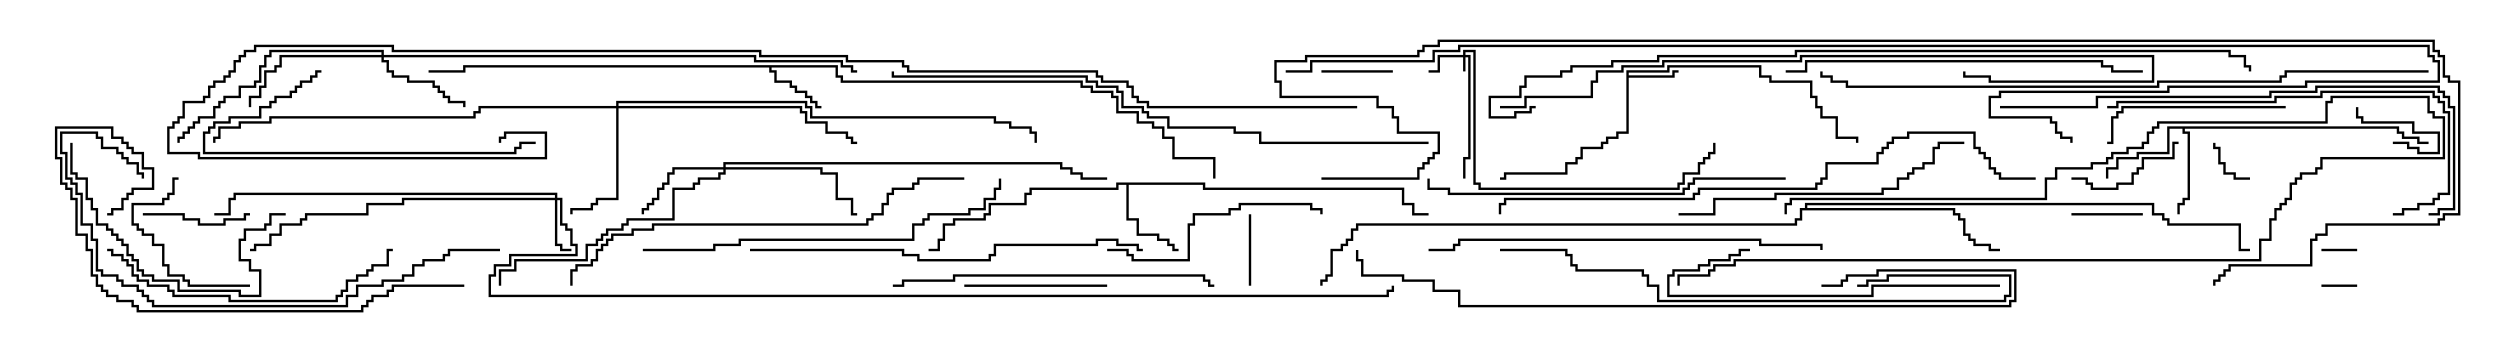 <svg version="1.1" width="105" height="15" xmlns="http://www.w3.org/2000/svg"><path d="M68.307,2.95L70.021,2.95L70.021,2.736L73.979,2.736L73.979,3.164L74.407,3.164L74.407,3.379L76.121,3.379L76.121,4.021L76.336,4.021L76.336,4.45L76.55,4.45L76.55,4.879L77.193,4.879L77.193,5.736L78.05,5.736L78.05,6L77.95,6L77.95,5.836L77.093,5.836L77.093,4.979L76.45,4.979L76.45,4.55L76.236,4.55L76.236,4.121L76.021,4.121L76.021,3.479L74.307,3.479L74.307,3.264L73.879,3.264L73.879,2.836L70.121,2.836L70.121,3.05L68.407,3.05L68.407,3.164L70.236,3.164L70.236,2.95L70.5,2.95L70.5,3.05L70.336,3.05L70.336,3.264L68.407,3.264L68.407,5.621L67.979,5.621L67.979,5.836L67.55,5.836L67.55,6.05L67.336,6.05L67.336,6.264L66.479,6.264L66.479,6.693L66.264,6.693L66.264,6.907L65.836,6.907L65.836,7.336L63.264,7.336L63.264,7.55L63,7.55L63,7.45L63.164,7.45L63.164,7.236L65.736,7.236L65.736,6.807L66.164,6.807L66.164,6.593L66.379,6.593L66.379,6.164L67.236,6.164L67.236,5.95L67.45,5.95L67.45,5.736L67.879,5.736L67.879,5.521L68.307,5.521z" stroke="none"/><path d="M35.193,2.736L35.193,3.164L35.407,3.164L35.407,3.379L45.479,3.379L45.479,3.593L45.907,3.593L45.907,3.807L46.764,3.807L46.764,4.021L46.979,4.021L46.979,4.664L47.836,4.664L47.836,5.093L48.479,5.093L48.479,5.307L48.907,5.307L48.907,5.736L49.336,5.736L49.336,6.593L51.05,6.593L51.05,7.5L50.95,7.5L50.95,6.693L49.236,6.693L49.236,5.836L48.807,5.836L48.807,5.407L48.379,5.407L48.379,5.193L47.736,5.193L47.736,4.764L46.879,4.764L46.879,4.121L46.664,4.121L46.664,3.907L45.807,3.907L45.807,3.693L45.379,3.693L45.379,3.479L35.307,3.479L35.307,3.264L35.093,3.264L35.093,2.836L32.407,2.836L32.407,2.95L32.621,2.95L32.621,3.379L33.264,3.379L33.264,3.593L33.479,3.593L33.479,3.807L33.907,3.807L33.907,4.021L34.121,4.021L34.121,4.236L34.336,4.236L34.336,4.45L34.5,4.45L34.5,4.55L34.236,4.55L34.236,4.336L34.021,4.336L34.021,4.121L33.807,4.121L33.807,3.907L33.379,3.907L33.379,3.693L33.164,3.693L33.164,3.479L32.521,3.479L32.521,3.05L32.307,3.05L32.307,2.836L19.55,2.836L19.55,3.05L18,3.05L18,2.95L19.45,2.95L19.45,2.736z" stroke="none"/><path d="M50.621,7.664L50.621,7.879L58.979,7.879L58.979,8.521L59.407,8.521L59.407,8.95L60,8.95L60,9.05L59.307,9.05L59.307,8.621L58.879,8.621L58.879,7.979L50.521,7.979L50.521,7.764L47.407,7.764L47.407,9.164L47.836,9.164L47.836,9.807L48.693,9.807L48.693,10.021L49.121,10.021L49.121,10.236L49.336,10.236L49.336,10.45L49.5,10.45L49.5,10.55L49.236,10.55L49.236,10.336L49.021,10.336L49.021,10.121L48.593,10.121L48.593,9.907L47.736,9.907L47.736,9.264L47.307,9.264L47.307,7.764L46.979,7.764L46.979,7.979L43.336,7.979L43.336,8.193L43.121,8.193L43.121,8.621L41.621,8.621L41.621,9.05L41.407,9.05L41.407,9.264L40.121,9.264L40.121,9.479L39.693,9.479L39.693,10.121L39.479,10.121L39.479,10.55L39,10.55L39,10.45L39.379,10.45L39.379,10.021L39.593,10.021L39.593,9.379L40.021,9.379L40.021,9.164L41.307,9.164L41.307,8.95L41.521,8.95L41.521,8.521L43.021,8.521L43.021,8.093L43.236,8.093L43.236,7.879L46.879,7.879L46.879,7.664z" stroke="none"/><path d="M100.764,5.307L100.764,5.521L100.979,5.521L100.979,5.736L101.621,5.736L101.621,5.95L102,5.95L102,6.05L101.521,6.05L101.521,5.836L100.879,5.836L100.879,5.621L100.664,5.621L100.664,5.407L91.764,5.407L91.764,5.521L91.979,5.521L91.979,8.407L91.764,8.407L91.764,8.621L91.55,8.621L91.55,9L91.45,9L91.45,8.521L91.664,8.521L91.664,8.307L91.879,8.307L91.879,5.621L91.664,5.621L91.664,5.407L91.121,5.407L91.121,6.479L89.836,6.479L89.836,6.693L88.979,6.693L88.979,7.121L88.55,7.121L88.55,7.5L88.45,7.5L88.45,7.021L88.879,7.021L88.879,6.593L89.736,6.593L89.736,6.379L91.021,6.379L91.021,5.307z" stroke="none"/><path d="M75.807,8.736L75.807,8.521L90.479,8.521L90.479,8.95L90.907,8.95L90.907,9.164L91.121,9.164L91.121,9.379L94.121,9.379L94.121,10.45L94.5,10.45L94.5,10.55L94.021,10.55L94.021,9.479L91.021,9.479L91.021,9.264L90.807,9.264L90.807,9.05L90.379,9.05L90.379,8.621L75.907,8.621L75.907,8.736L82.121,8.736L82.121,8.95L82.336,8.95L82.336,9.164L82.55,9.164L82.55,9.807L82.764,9.807L82.764,10.021L82.979,10.021L82.979,10.236L83.621,10.236L83.621,10.45L84,10.45L84,10.55L83.521,10.55L83.521,10.336L82.879,10.336L82.879,10.121L82.664,10.121L82.664,9.907L82.45,9.907L82.45,9.264L82.236,9.264L82.236,9.05L82.021,9.05L82.021,8.836L75.693,8.836L75.693,9.264L75.479,9.264L75.479,9.479L57.05,9.479L57.05,9.693L56.836,9.693L56.836,10.121L56.621,10.121L56.621,10.336L56.407,10.336L56.407,10.55L55.979,10.55L55.979,11.621L55.764,11.621L55.764,11.836L55.55,11.836L55.55,12L55.45,12L55.45,11.736L55.664,11.736L55.664,11.521L55.879,11.521L55.879,10.45L56.307,10.45L56.307,10.236L56.521,10.236L56.521,10.021L56.736,10.021L56.736,9.593L56.95,9.593L56.95,9.379L75.379,9.379L75.379,9.164L75.593,9.164L75.593,8.736z" stroke="none"/><path d="M61.45,2.307L61.45,2.093L61.979,2.093L61.979,7.664L62.193,7.664L62.193,7.879L70.45,7.879L70.45,7.664L70.664,7.664L70.664,7.236L71.307,7.236L71.307,6.807L71.521,6.807L71.521,6.593L71.736,6.593L71.736,6.379L71.95,6.379L71.95,6L72.05,6L72.05,6.479L71.836,6.479L71.836,6.693L71.621,6.693L71.621,6.907L71.407,6.907L71.407,7.336L70.764,7.336L70.764,7.764L70.55,7.764L70.55,7.979L62.093,7.979L62.093,7.764L61.879,7.764L61.879,2.193L61.55,2.193L61.55,2.307L61.764,2.307L61.764,6.693L61.55,6.693L61.55,7.5L61.45,7.5L61.45,6.593L61.664,6.593L61.664,2.407L61.55,2.407L61.55,3L61.45,3L61.45,2.407L60.479,2.407L60.479,3.05L60,3.05L60,2.95L60.379,2.95L60.379,2.307z" stroke="none"/><path d="M23.307,8.307L23.307,8.193L9.907,8.193L9.907,8.407L9.693,8.407L9.693,9.05L9,9.05L9,8.95L9.593,8.95L9.593,8.307L9.807,8.307L9.807,8.093L23.407,8.093L23.407,8.307L23.621,8.307L23.621,9.379L23.836,9.379L23.836,9.593L24.05,9.593L24.05,10.236L24.264,10.236L24.264,10.764L21.479,10.764L21.479,11.193L20.836,11.193L20.836,11.621L20.621,11.621L20.621,12.379L58.236,12.379L58.236,12.164L58.45,12.164L58.45,12L58.55,12L58.55,12.264L58.336,12.264L58.336,12.479L20.521,12.479L20.521,11.521L20.736,11.521L20.736,11.093L21.379,11.093L21.379,10.664L24.164,10.664L24.164,10.336L23.95,10.336L23.95,9.693L23.736,9.693L23.736,9.479L23.521,9.479L23.521,8.407L23.407,8.407L23.407,10.236L23.621,10.236L23.621,10.45L24,10.45L24,10.55L23.521,10.55L23.521,10.336L23.307,10.336L23.307,8.407L16.979,8.407L16.979,8.621L15.479,8.621L15.479,9.05L12.907,9.05L12.907,9.264L12.693,9.264L12.693,9.479L11.836,9.479L11.836,9.907L11.407,9.907L11.407,10.336L10.764,10.336L10.764,10.55L10.5,10.55L10.5,10.45L10.664,10.45L10.664,10.236L11.307,10.236L11.307,9.807L11.736,9.807L11.736,9.379L12.593,9.379L12.593,9.164L12.807,9.164L12.807,8.95L15.379,8.95L15.379,8.521L16.879,8.521L16.879,8.307z" stroke="none"/><path d="M30.379,7.021L30.379,6.807L44.621,6.807L44.621,7.021L45.05,7.021L45.05,7.236L45.479,7.236L45.479,7.45L46.5,7.45L46.5,7.55L45.379,7.55L45.379,7.336L44.95,7.336L44.95,7.121L44.521,7.121L44.521,6.907L30.479,6.907L30.479,7.021L34.55,7.021L34.55,7.236L35.193,7.236L35.193,8.307L35.836,8.307L35.836,8.95L36,8.95L36,9.05L35.736,9.05L35.736,8.407L35.093,8.407L35.093,7.336L34.45,7.336L34.45,7.121L30.479,7.121L30.479,7.336L30.264,7.336L30.264,7.55L29.407,7.55L29.407,7.764L29.193,7.764L29.193,7.979L28.336,7.979L28.336,9.264L26.407,9.264L26.407,9.479L26.193,9.479L26.193,9.693L25.55,9.693L25.55,9.907L25.336,9.907L25.336,10.121L25.121,10.121L25.121,10.336L24.693,10.336L24.693,10.979L21.693,10.979L21.693,11.407L21.05,11.407L21.05,12L20.95,12L20.95,11.307L21.593,11.307L21.593,10.879L24.593,10.879L24.593,10.236L25.021,10.236L25.021,10.021L25.236,10.021L25.236,9.807L25.45,9.807L25.45,9.593L26.093,9.593L26.093,9.379L26.307,9.379L26.307,9.164L28.236,9.164L28.236,7.879L29.093,7.879L29.093,7.664L29.307,7.664L29.307,7.45L30.164,7.45L30.164,7.236L30.379,7.236L30.379,7.121L28.336,7.121L28.336,7.336L28.121,7.336L28.121,7.764L27.907,7.764L27.907,7.979L27.693,7.979L27.693,8.407L27.479,8.407L27.479,8.621L27.264,8.621L27.264,8.836L27.05,8.836L27.05,9L26.95,9L26.95,8.736L27.164,8.736L27.164,8.521L27.379,8.521L27.379,8.307L27.593,8.307L27.593,7.879L27.807,7.879L27.807,7.664L28.021,7.664L28.021,7.236L28.236,7.236L28.236,7.021z" stroke="none"/><path d="M16.021,2.307L16.021,2.193L11.407,2.193L11.407,2.407L11.193,2.407L11.193,2.836L10.979,2.836L10.979,3.479L10.764,3.479L10.764,3.693L10.121,3.693L10.121,4.121L9.479,4.121L9.479,4.336L9.264,4.336L9.264,4.55L9.05,4.55L9.05,4.979L8.407,4.979L8.407,5.193L8.193,5.193L8.193,5.407L7.979,5.407L7.979,5.621L7.764,5.621L7.764,5.836L7.55,5.836L7.55,6L7.45,6L7.45,5.736L7.664,5.736L7.664,5.521L7.879,5.521L7.879,5.307L8.093,5.307L8.093,5.093L8.307,5.093L8.307,4.879L8.95,4.879L8.95,4.45L9.164,4.45L9.164,4.236L9.379,4.236L9.379,4.021L10.021,4.021L10.021,3.593L10.664,3.593L10.664,3.379L10.879,3.379L10.879,2.736L11.093,2.736L11.093,2.307L11.307,2.307L11.307,2.093L16.121,2.093L16.121,2.307L31.764,2.307L31.764,2.521L35.407,2.521L35.407,2.736L35.836,2.736L35.836,2.95L36,2.95L36,3.05L35.736,3.05L35.736,2.836L35.307,2.836L35.307,2.621L31.664,2.621L31.664,2.407L16.121,2.407L16.121,2.521L16.336,2.521L16.336,2.95L16.55,2.95L16.55,3.164L17.193,3.164L17.193,3.379L18.264,3.379L18.264,3.593L18.479,3.593L18.479,3.807L18.693,3.807L18.693,4.021L18.907,4.021L18.907,4.236L19.55,4.236L19.55,4.5L19.45,4.5L19.45,4.336L18.807,4.336L18.807,4.121L18.593,4.121L18.593,3.907L18.379,3.907L18.379,3.693L18.164,3.693L18.164,3.479L17.093,3.479L17.093,3.264L16.45,3.264L16.45,3.05L16.236,3.05L16.236,2.621L16.021,2.621L16.021,2.407L11.836,2.407L11.836,2.836L11.621,2.836L11.621,3.05L11.193,3.05L11.193,3.693L10.979,3.693L10.979,4.121L10.55,4.121L10.55,4.5L10.45,4.5L10.45,4.021L10.879,4.021L10.879,3.593L11.093,3.593L11.093,2.95L11.521,2.95L11.521,2.736L11.736,2.736L11.736,2.307z" stroke="none"/><path d="M25.879,4.45L25.879,4.236L33.907,4.236L33.907,4.45L34.121,4.45L34.121,4.879L41.836,4.879L41.836,5.093L42.479,5.093L42.479,5.307L43.336,5.307L43.336,5.521L43.55,5.521L43.55,6L43.45,6L43.45,5.621L43.236,5.621L43.236,5.407L42.379,5.407L42.379,5.193L41.736,5.193L41.736,4.979L34.021,4.979L34.021,4.55L33.807,4.55L33.807,4.336L25.979,4.336L25.979,4.45L33.693,4.45L33.693,4.664L33.907,4.664L33.907,5.093L34.764,5.093L34.764,5.521L35.621,5.521L35.621,5.736L35.836,5.736L35.836,5.95L36,5.95L36,6.05L35.736,6.05L35.736,5.836L35.521,5.836L35.521,5.621L34.664,5.621L34.664,5.193L33.807,5.193L33.807,4.764L33.593,4.764L33.593,4.55L25.979,4.55L25.979,8.407L25.121,8.407L25.121,8.621L24.907,8.621L24.907,8.836L24.05,8.836L24.05,9L23.95,9L23.95,8.736L24.807,8.736L24.807,8.521L25.021,8.521L25.021,8.307L25.879,8.307L25.879,4.55L20.193,4.55L20.193,4.764L19.979,4.764L19.979,4.979L11.407,4.979L11.407,5.193L10.121,5.193L10.121,5.407L9.264,5.407L9.264,5.836L9.05,5.836L9.05,6L8.95,6L8.95,5.736L9.164,5.736L9.164,5.307L10.021,5.307L10.021,5.093L11.307,5.093L11.307,4.879L19.879,4.879L19.879,4.664L20.093,4.664L20.093,4.45z" stroke="none"/><path d="M99,10.45L99,10.55L97.5,10.55L97.5,10.45z" stroke="none"/><path d="M99,11.95L99,12.05L97.5,12.05L97.5,11.95z" stroke="none"/><path d="M100.5,6.05L100.5,5.95L101.193,5.95L101.193,6.164L101.621,6.164L101.621,6.379L102.379,6.379L102.379,5.621L101.307,5.621L101.307,5.193L99.164,5.193L99.164,4.979L98.95,4.979L98.95,4.5L99.05,4.5L99.05,4.879L99.264,4.879L99.264,5.093L101.407,5.093L101.407,5.521L102.479,5.521L102.479,6.479L101.521,6.479L101.521,6.264L101.093,6.264L101.093,6.05z" stroke="none"/><path d="M94.5,7.45L94.5,7.55L93.807,7.55L93.807,7.336L93.379,7.336L93.379,6.907L93.164,6.907L93.164,6.264L92.95,6.264L92.95,6L93.05,6L93.05,6.164L93.264,6.164L93.264,6.807L93.479,6.807L93.479,7.236L93.907,7.236L93.907,7.45z" stroke="none"/><path d="M55.5,3.05L55.5,2.95L58.5,2.95L58.5,3.05z" stroke="none"/><path d="M90,8.95L90,9.05L87,9.05L87,8.95z" stroke="none"/><path d="M52.55,12L52.45,12L52.45,9L52.55,9z" stroke="none"/><path d="M10.5,8.95L10.5,9.05L10.336,9.05L10.336,9.264L9.479,9.264L9.479,9.479L8.307,9.479L8.307,9.264L7.664,9.264L7.664,9.05L6,9.05L6,8.95L7.764,8.95L7.764,9.164L8.407,9.164L8.407,9.379L9.379,9.379L9.379,9.164L10.236,9.164L10.236,8.95z" stroke="none"/><path d="M91.5,5.95L91.5,6.05L91.336,6.05L91.336,6.693L90.05,6.693L90.05,7.121L89.836,7.121L89.836,7.336L89.621,7.336L89.621,7.764L88.979,7.764L88.979,7.979L87.807,7.979L87.807,7.764L87.593,7.764L87.593,7.55L87,7.55L87,7.45L87.693,7.45L87.693,7.664L87.907,7.664L87.907,7.879L88.879,7.879L88.879,7.664L89.521,7.664L89.521,7.236L89.736,7.236L89.736,7.021L89.95,7.021L89.95,6.593L91.236,6.593L91.236,5.95z" stroke="none"/><path d="M75.05,9L74.95,9L74.95,8.521L75.164,8.521L75.164,8.307L85.879,8.307L85.879,7.45L86.307,7.45L86.307,7.021L87.807,7.021L87.807,6.807L88.45,6.807L88.45,6.593L88.664,6.593L88.664,6.379L89.307,6.379L89.307,6.164L89.95,6.164L89.95,5.95L90.164,5.95L90.164,5.521L90.379,5.521L90.379,5.307L90.593,5.307L90.593,5.093L97.664,5.093L97.664,4.236L97.879,4.236L97.879,4.021L102.05,4.021L102.05,4.664L102.264,4.664L102.264,4.879L102.693,4.879L102.693,6.693L97.55,6.693L97.55,7.121L97.336,7.121L97.336,7.336L96.693,7.336L96.693,7.55L96.479,7.55L96.479,7.764L96.264,7.764L96.264,8.407L96.05,8.407L96.05,8.621L95.836,8.621L95.836,8.836L95.621,8.836L95.621,9.264L95.407,9.264L95.407,10.121L94.979,10.121L94.979,10.979L72.907,10.979L72.907,11.193L72.05,11.193L72.05,11.407L71.836,11.407L71.836,11.621L70.55,11.621L70.55,12L70.45,12L70.45,11.521L71.736,11.521L71.736,11.307L71.95,11.307L71.95,11.093L72.807,11.093L72.807,10.879L94.879,10.879L94.879,10.021L95.307,10.021L95.307,9.164L95.521,9.164L95.521,8.736L95.736,8.736L95.736,8.521L95.95,8.521L95.95,8.307L96.164,8.307L96.164,7.664L96.379,7.664L96.379,7.45L96.593,7.45L96.593,7.236L97.236,7.236L97.236,7.021L97.45,7.021L97.45,6.593L102.593,6.593L102.593,4.979L102.164,4.979L102.164,4.764L101.95,4.764L101.95,4.121L97.979,4.121L97.979,4.336L97.764,4.336L97.764,5.193L90.693,5.193L90.693,5.407L90.479,5.407L90.479,5.621L90.264,5.621L90.264,6.05L90.05,6.05L90.05,6.264L89.407,6.264L89.407,6.479L88.764,6.479L88.764,6.693L88.55,6.693L88.55,6.907L87.907,6.907L87.907,7.121L86.407,7.121L86.407,7.55L85.979,7.55L85.979,8.407L75.264,8.407L75.264,8.621L75.05,8.621z" stroke="none"/><path d="M10.5,11.95L10.5,12.05L7.879,12.05L7.879,11.836L7.664,11.836L7.664,11.621L7.021,11.621L7.021,11.193L6.807,11.193L6.807,10.336L6.379,10.336L6.379,9.907L5.95,9.907L5.95,9.693L5.736,9.693L5.736,9.479L5.521,9.479L5.521,8.521L6.807,8.521L6.807,8.307L7.021,8.307L7.021,8.093L7.236,8.093L7.236,7.45L7.5,7.45L7.5,7.55L7.336,7.55L7.336,8.193L7.121,8.193L7.121,8.407L6.907,8.407L6.907,8.621L5.621,8.621L5.621,9.379L5.836,9.379L5.836,9.593L6.05,9.593L6.05,9.807L6.479,9.807L6.479,10.236L6.907,10.236L6.907,11.093L7.121,11.093L7.121,11.521L7.764,11.521L7.764,11.736L7.979,11.736L7.979,11.95z" stroke="none"/><path d="M46.5,11.95L46.5,12.05L40.5,12.05L40.5,11.95z" stroke="none"/><path d="M96,4.45L96,4.55L89.193,4.55L89.193,4.764L88.979,4.764L88.979,4.979L88.764,4.979L88.764,6.05L88.5,6.05L88.5,5.95L88.664,5.95L88.664,4.879L88.879,4.879L88.879,4.664L89.093,4.664L89.093,4.45z" stroke="none"/><path d="M46.5,10.55L46.5,10.45L47.407,10.45L47.407,10.664L47.621,10.664L47.621,10.879L49.879,10.879L49.879,9.379L50.093,9.379L50.093,8.95L51.593,8.95L51.593,8.736L52.021,8.736L52.021,8.521L55.121,8.521L55.121,8.736L55.55,8.736L55.55,9L55.45,9L55.45,8.836L55.021,8.836L55.021,8.621L52.121,8.621L52.121,8.836L51.693,8.836L51.693,9.05L50.193,9.05L50.193,9.479L49.979,9.479L49.979,10.979L47.521,10.979L47.521,10.764L47.307,10.764L47.307,10.55z" stroke="none"/><path d="M22.5,5.95L22.5,6.05L21.907,6.05L21.907,6.264L21.693,6.264L21.693,6.479L8.521,6.479L8.521,5.521L8.736,5.521L8.736,5.307L8.95,5.307L8.95,5.093L9.593,5.093L9.593,4.879L10.879,4.879L10.879,4.45L11.307,4.45L11.307,4.236L11.521,4.236L11.521,4.021L12.164,4.021L12.164,3.807L12.379,3.807L12.379,3.593L12.593,3.593L12.593,3.379L13.021,3.379L13.021,3.164L13.236,3.164L13.236,2.95L13.5,2.95L13.5,3.05L13.336,3.05L13.336,3.264L13.121,3.264L13.121,3.479L12.693,3.479L12.693,3.693L12.479,3.693L12.479,3.907L12.264,3.907L12.264,4.121L11.621,4.121L11.621,4.336L11.407,4.336L11.407,4.55L10.979,4.55L10.979,4.979L9.693,4.979L9.693,5.193L9.05,5.193L9.05,5.407L8.836,5.407L8.836,5.621L8.621,5.621L8.621,6.379L21.593,6.379L21.593,6.164L21.807,6.164L21.807,5.95z" stroke="none"/><path d="M2.95,6L3.05,6L3.05,7.236L3.264,7.236L3.264,7.45L3.693,7.45L3.693,8.307L3.907,8.307L3.907,8.736L4.121,8.736L4.121,9.379L4.55,9.379L4.55,9.593L4.764,9.593L4.764,9.807L4.979,9.807L4.979,10.021L5.193,10.021L5.193,10.236L5.407,10.236L5.407,10.664L5.621,10.664L5.621,10.879L5.836,10.879L5.836,11.307L6.05,11.307L6.05,11.521L6.479,11.521L6.479,11.736L7.55,11.736L7.55,12.164L10.121,12.164L10.121,12.379L10.879,12.379L10.879,11.407L10.45,11.407L10.45,10.979L10.021,10.979L10.021,10.021L10.236,10.021L10.236,9.593L11.093,9.593L11.093,9.379L11.307,9.379L11.307,8.95L12,8.95L12,9.05L11.407,9.05L11.407,9.479L11.193,9.479L11.193,9.693L10.336,9.693L10.336,10.121L10.121,10.121L10.121,10.879L10.55,10.879L10.55,11.307L10.979,11.307L10.979,12.479L10.021,12.479L10.021,12.264L7.45,12.264L7.45,11.836L6.379,11.836L6.379,11.621L5.95,11.621L5.95,11.407L5.736,11.407L5.736,10.979L5.521,10.979L5.521,10.764L5.307,10.764L5.307,10.336L5.093,10.336L5.093,10.121L4.879,10.121L4.879,9.907L4.664,9.907L4.664,9.693L4.45,9.693L4.45,9.479L4.021,9.479L4.021,8.836L3.807,8.836L3.807,8.407L3.593,8.407L3.593,7.55L3.164,7.55L3.164,7.336L2.95,7.336z" stroke="none"/><path d="M84,11.95L84,12.05L78.693,12.05L78.693,12.479L70.021,12.479L70.021,11.521L70.236,11.521L70.236,11.307L71.307,11.307L71.307,11.093L71.736,11.093L71.736,10.879L72.593,10.879L72.593,10.664L73.021,10.664L73.021,10.45L73.5,10.45L73.5,10.55L73.121,10.55L73.121,10.764L72.693,10.764L72.693,10.979L71.836,10.979L71.836,11.193L71.407,11.193L71.407,11.407L70.336,11.407L70.336,11.621L70.121,11.621L70.121,12.379L78.593,12.379L78.593,11.95z" stroke="none"/><path d="M4.5,10.55L4.5,10.45L4.764,10.45L4.764,10.664L5.193,10.664L5.193,10.879L5.407,10.879L5.407,11.093L5.621,11.093L5.621,11.521L5.836,11.521L5.836,11.736L6.264,11.736L6.264,11.95L7.121,11.95L7.121,12.164L7.336,12.164L7.336,12.379L9.693,12.379L9.693,12.593L14.093,12.593L14.093,12.379L14.307,12.379L14.307,12.164L14.521,12.164L14.521,11.736L14.95,11.736L14.95,11.521L15.379,11.521L15.379,11.307L15.593,11.307L15.593,11.093L16.236,11.093L16.236,10.45L16.5,10.45L16.5,10.55L16.336,10.55L16.336,11.193L15.693,11.193L15.693,11.407L15.479,11.407L15.479,11.621L15.05,11.621L15.05,11.836L14.621,11.836L14.621,12.264L14.407,12.264L14.407,12.479L14.193,12.479L14.193,12.693L9.593,12.693L9.593,12.479L7.236,12.479L7.236,12.264L7.021,12.264L7.021,12.05L6.164,12.05L6.164,11.836L5.736,11.836L5.736,11.621L5.521,11.621L5.521,11.193L5.307,11.193L5.307,10.979L5.093,10.979L5.093,10.764L4.664,10.764L4.664,10.55z" stroke="none"/><path d="M70.5,9.05L70.5,8.95L71.95,8.95L71.95,8.307L74.521,8.307L74.521,8.093L79.021,8.093L79.021,7.879L79.664,7.879L79.664,7.45L80.093,7.45L80.093,7.236L80.307,7.236L80.307,7.021L80.736,7.021L80.736,6.807L81.164,6.807L81.164,6.164L81.379,6.164L81.379,5.95L82.5,5.95L82.5,6.05L81.479,6.05L81.479,6.264L81.264,6.264L81.264,6.907L80.836,6.907L80.836,7.121L80.407,7.121L80.407,7.336L80.193,7.336L80.193,7.55L79.764,7.55L79.764,7.979L79.121,7.979L79.121,8.193L74.621,8.193L74.621,8.407L72.05,8.407L72.05,9.05z" stroke="none"/><path d="M88.5,4.55L88.5,4.45L88.879,4.45L88.879,4.236L95.521,4.236L95.521,4.021L97.45,4.021L97.45,3.807L102.264,3.807L102.264,4.021L102.479,4.021L102.479,4.236L102.693,4.236L102.693,4.664L102.907,4.664L102.907,8.193L102.479,8.193L102.479,8.407L102.264,8.407L102.264,8.621L101.621,8.621L101.621,8.836L100.979,8.836L100.979,9.05L100.5,9.05L100.5,8.95L100.879,8.95L100.879,8.736L101.521,8.736L101.521,8.521L102.164,8.521L102.164,8.307L102.379,8.307L102.379,8.093L102.807,8.093L102.807,4.764L102.593,4.764L102.593,4.336L102.379,4.336L102.379,4.121L102.164,4.121L102.164,3.907L97.55,3.907L97.55,4.121L95.621,4.121L95.621,4.336L88.979,4.336L88.979,4.55z" stroke="none"/><path d="M37.5,12.05L37.5,11.95L37.879,11.95L37.879,11.736L40.021,11.736L40.021,11.521L50.621,11.521L50.621,11.736L50.836,11.736L50.836,11.95L51,11.95L51,12.05L50.736,12.05L50.736,11.836L50.521,11.836L50.521,11.621L40.121,11.621L40.121,11.836L37.979,11.836L37.979,12.05z" stroke="none"/><path d="M75,7.45L75,7.55L71.193,7.55L71.193,7.764L70.979,7.764L70.979,7.979L70.764,7.979L70.764,8.193L60.807,8.193L60.807,7.979L59.95,7.979L59.95,7.5L60.05,7.5L60.05,7.879L60.907,7.879L60.907,8.093L70.664,8.093L70.664,7.879L70.879,7.879L70.879,7.664L71.093,7.664L71.093,7.45z" stroke="none"/><path d="M75,3.05L75,2.95L75.807,2.95L75.807,2.521L88.336,2.521L88.336,2.736L88.764,2.736L88.764,2.95L90,2.95L90,3.05L88.664,3.05L88.664,2.836L88.236,2.836L88.236,2.621L75.907,2.621L75.907,3.05z" stroke="none"/><path d="M63,10.55L63,10.45L65.836,10.45L65.836,10.664L66.05,10.664L66.05,11.093L66.264,11.093L66.264,11.307L69.05,11.307L69.05,11.521L69.264,11.521L69.264,11.95L69.693,11.95L69.693,12.593L84.164,12.593L84.164,12.379L84.379,12.379L84.379,11.621L79.336,11.621L79.336,11.836L78.479,11.836L78.479,12.05L78,12.05L78,11.95L78.379,11.95L78.379,11.736L79.236,11.736L79.236,11.521L84.479,11.521L84.479,12.479L84.264,12.479L84.264,12.693L69.593,12.693L69.593,12.05L69.164,12.05L69.164,11.621L68.95,11.621L68.95,11.407L66.164,11.407L66.164,11.193L65.95,11.193L65.95,10.764L65.736,10.764L65.736,10.55z" stroke="none"/><path d="M27,10.55L27,10.45L29.95,10.45L29.95,10.236L31.021,10.236L31.021,10.021L38.307,10.021L38.307,9.379L38.736,9.379L38.736,9.164L38.95,9.164L38.95,8.95L40.664,8.95L40.664,8.736L41.307,8.736L41.307,8.307L41.736,8.307L41.736,7.879L41.95,7.879L41.95,7.5L42.05,7.5L42.05,7.979L41.836,7.979L41.836,8.407L41.407,8.407L41.407,8.836L40.764,8.836L40.764,9.05L39.05,9.05L39.05,9.264L38.836,9.264L38.836,9.479L38.407,9.479L38.407,10.121L31.121,10.121L31.121,10.336L30.05,10.336L30.05,10.55z" stroke="none"/><path d="M21,10.45L21,10.55L18.907,10.55L18.907,10.764L18.693,10.764L18.693,10.979L17.836,10.979L17.836,11.193L17.407,11.193L17.407,11.621L16.979,11.621L16.979,11.836L16.121,11.836L16.121,12.05L15.05,12.05L15.05,12.479L14.621,12.479L14.621,12.907L6.379,12.907L6.379,12.693L6.164,12.693L6.164,12.479L5.95,12.479L5.95,12.264L5.736,12.264L5.736,12.05L5.093,12.05L5.093,11.836L4.879,11.836L4.879,11.621L4.236,11.621L4.236,11.407L4.021,11.407L4.021,10.121L3.807,10.121L3.807,9.479L3.379,9.479L3.379,8.193L3.164,8.193L3.164,7.764L2.95,7.764L2.95,7.55L2.736,7.55L2.736,6.479L2.521,6.479L2.521,5.521L4.121,5.521L4.121,5.736L4.336,5.736L4.336,6.164L4.979,6.164L4.979,6.379L5.193,6.379L5.193,6.593L5.407,6.593L5.407,6.807L5.836,6.807L5.836,7.236L6.05,7.236L6.05,7.5L5.95,7.5L5.95,7.336L5.736,7.336L5.736,6.907L5.307,6.907L5.307,6.693L5.093,6.693L5.093,6.479L4.879,6.479L4.879,6.264L4.236,6.264L4.236,5.836L4.021,5.836L4.021,5.621L2.621,5.621L2.621,6.379L2.836,6.379L2.836,7.45L3.05,7.45L3.05,7.664L3.264,7.664L3.264,8.093L3.479,8.093L3.479,9.379L3.907,9.379L3.907,10.021L4.121,10.021L4.121,11.307L4.336,11.307L4.336,11.521L4.979,11.521L4.979,11.736L5.193,11.736L5.193,11.95L5.836,11.95L5.836,12.164L6.05,12.164L6.05,12.379L6.264,12.379L6.264,12.593L6.479,12.593L6.479,12.807L14.521,12.807L14.521,12.379L14.95,12.379L14.95,11.95L16.021,11.95L16.021,11.736L16.879,11.736L16.879,11.521L17.307,11.521L17.307,11.093L17.736,11.093L17.736,10.879L18.593,10.879L18.593,10.664L18.807,10.664L18.807,10.45z" stroke="none"/><path d="M19.5,11.95L19.5,12.05L16.55,12.05L16.55,12.264L16.336,12.264L16.336,12.479L15.693,12.479L15.693,12.693L15.479,12.693L15.479,12.907L15.264,12.907L15.264,13.121L5.736,13.121L5.736,12.907L5.521,12.907L5.521,12.693L4.879,12.693L4.879,12.479L4.45,12.479L4.45,12.264L4.236,12.264L4.236,12.05L4.021,12.05L4.021,11.621L3.807,11.621L3.807,10.55L3.593,10.55L3.593,9.907L3.164,9.907L3.164,8.407L2.95,8.407L2.95,7.979L2.736,7.979L2.736,7.764L2.521,7.764L2.521,6.693L2.307,6.693L2.307,5.307L4.764,5.307L4.764,5.736L5.193,5.736L5.193,5.95L5.407,5.95L5.407,6.164L5.621,6.164L5.621,6.379L6.05,6.379L6.05,7.021L6.479,7.021L6.479,7.979L5.621,7.979L5.621,8.193L5.407,8.193L5.407,8.407L5.193,8.407L5.193,8.836L4.764,8.836L4.764,9.05L4.5,9.05L4.5,8.95L4.664,8.95L4.664,8.736L5.093,8.736L5.093,8.307L5.307,8.307L5.307,8.093L5.521,8.093L5.521,7.879L6.379,7.879L6.379,7.121L5.95,7.121L5.95,6.479L5.521,6.479L5.521,6.264L5.307,6.264L5.307,6.05L5.093,6.05L5.093,5.836L4.664,5.836L4.664,5.407L2.407,5.407L2.407,6.593L2.621,6.593L2.621,7.664L2.836,7.664L2.836,7.879L3.05,7.879L3.05,8.307L3.264,8.307L3.264,9.807L3.693,9.807L3.693,10.45L3.907,10.45L3.907,11.521L4.121,11.521L4.121,11.95L4.336,11.95L4.336,12.164L4.55,12.164L4.55,12.379L4.979,12.379L4.979,12.593L5.621,12.593L5.621,12.807L5.836,12.807L5.836,13.021L15.164,13.021L15.164,12.807L15.379,12.807L15.379,12.593L15.593,12.593L15.593,12.379L16.236,12.379L16.236,12.164L16.45,12.164L16.45,11.95z" stroke="none"/><path d="M31.5,10.55L31.5,10.45L37.979,10.45L37.979,10.664L38.621,10.664L38.621,10.879L41.521,10.879L41.521,10.664L41.736,10.664L41.736,10.236L46.021,10.236L46.021,10.021L46.979,10.021L46.979,10.236L47.836,10.236L47.836,10.45L48,10.45L48,10.55L47.736,10.55L47.736,10.336L46.879,10.336L46.879,10.121L46.121,10.121L46.121,10.336L41.836,10.336L41.836,10.764L41.621,10.764L41.621,10.979L38.521,10.979L38.521,10.764L37.879,10.764L37.879,10.55z" stroke="none"/><path d="M76.55,10.5L76.45,10.5L76.45,10.336L73.879,10.336L73.879,10.121L61.336,10.121L61.336,10.336L61.121,10.336L61.121,10.55L60,10.55L60,10.45L61.021,10.45L61.021,10.236L61.236,10.236L61.236,10.021L73.979,10.021L73.979,10.236L76.55,10.236z" stroke="none"/><path d="M40.5,7.45L40.5,7.55L38.621,7.55L38.621,7.764L38.407,7.764L38.407,7.979L37.55,7.979L37.55,8.193L37.336,8.193L37.336,8.621L37.121,8.621L37.121,9.05L36.693,9.05L36.693,9.264L36.479,9.264L36.479,9.479L27.479,9.479L27.479,9.693L26.621,9.693L26.621,9.907L25.764,9.907L25.764,10.121L25.55,10.121L25.55,10.336L25.336,10.336L25.336,10.55L25.121,10.55L25.121,10.979L24.907,10.979L24.907,11.193L24.264,11.193L24.264,11.407L24.05,11.407L24.05,12L23.95,12L23.95,11.307L24.164,11.307L24.164,11.093L24.807,11.093L24.807,10.879L25.021,10.879L25.021,10.45L25.236,10.45L25.236,10.236L25.45,10.236L25.45,10.021L25.664,10.021L25.664,9.807L26.521,9.807L26.521,9.593L27.379,9.593L27.379,9.379L36.379,9.379L36.379,9.164L36.593,9.164L36.593,8.95L37.021,8.95L37.021,8.521L37.236,8.521L37.236,8.093L37.45,8.093L37.45,7.879L38.307,7.879L38.307,7.664L38.521,7.664L38.521,7.45z" stroke="none"/><path d="M84,4.55L84,4.45L88.021,4.45L88.021,4.021L95.307,4.021L95.307,3.807L97.236,3.807L97.236,3.593L102.479,3.593L102.479,3.807L102.693,3.807L102.693,4.021L102.907,4.021L102.907,4.45L103.121,4.45L103.121,8.836L102.479,8.836L102.479,9.05L102,9.05L102,8.95L102.379,8.95L102.379,8.736L103.021,8.736L103.021,4.55L102.807,4.55L102.807,4.121L102.593,4.121L102.593,3.907L102.379,3.907L102.379,3.693L97.336,3.693L97.336,3.907L95.407,3.907L95.407,4.121L88.121,4.121L88.121,4.55z" stroke="none"/><path d="M76.5,12.05L76.5,11.95L77.307,11.95L77.307,11.736L77.521,11.736L77.521,11.521L78.807,11.521L78.807,11.307L84.693,11.307L84.693,12.693L84.479,12.693L84.479,12.907L61.236,12.907L61.236,12.264L60.164,12.264L60.164,11.836L58.879,11.836L58.879,11.621L57.164,11.621L57.164,10.979L56.95,10.979L56.95,10.5L57.05,10.5L57.05,10.879L57.264,10.879L57.264,11.521L58.979,11.521L58.979,11.736L60.264,11.736L60.264,12.164L61.336,12.164L61.336,12.807L84.379,12.807L84.379,12.593L84.593,12.593L84.593,11.407L78.907,11.407L78.907,11.621L77.621,11.621L77.621,11.836L77.407,11.836L77.407,12.05z" stroke="none"/><path d="M63,4.55L63,4.45L64.021,4.45L64.021,4.021L66.807,4.021L66.807,3.379L67.021,3.379L67.021,2.95L68.093,2.95L68.093,2.736L69.807,2.736L69.807,2.521L75.593,2.521L75.593,2.307L90.479,2.307L90.479,3.479L83.521,3.479L83.521,3.264L82.45,3.264L82.45,3L82.55,3L82.55,3.164L83.621,3.164L83.621,3.379L90.379,3.379L90.379,2.407L75.693,2.407L75.693,2.621L69.907,2.621L69.907,2.836L68.193,2.836L68.193,3.05L67.121,3.05L67.121,3.479L66.907,3.479L66.907,4.121L64.121,4.121L64.121,4.55z" stroke="none"/><path d="M85.5,7.45L85.5,7.55L83.95,7.55L83.95,7.336L83.736,7.336L83.736,7.121L83.521,7.121L83.521,6.693L83.307,6.693L83.307,6.479L83.093,6.479L83.093,6.264L82.879,6.264L82.879,5.621L80.193,5.621L80.193,5.836L79.55,5.836L79.55,6.05L79.336,6.05L79.336,6.264L79.121,6.264L79.121,6.479L78.907,6.479L78.907,6.907L76.764,6.907L76.764,7.55L76.55,7.55L76.55,7.764L76.336,7.764L76.336,7.979L71.407,7.979L71.407,8.193L71.193,8.193L71.193,8.407L63.264,8.407L63.264,8.621L63.05,8.621L63.05,9L62.95,9L62.95,8.521L63.164,8.521L63.164,8.307L71.093,8.307L71.093,8.093L71.307,8.093L71.307,7.879L76.236,7.879L76.236,7.664L76.45,7.664L76.45,7.45L76.664,7.45L76.664,6.807L78.807,6.807L78.807,6.379L79.021,6.379L79.021,6.164L79.236,6.164L79.236,5.95L79.45,5.95L79.45,5.736L80.093,5.736L80.093,5.521L82.979,5.521L82.979,6.164L83.193,6.164L83.193,6.379L83.407,6.379L83.407,6.593L83.621,6.593L83.621,7.021L83.836,7.021L83.836,7.236L84.05,7.236L84.05,7.45z" stroke="none"/><path d="M60,5.95L60,6.05L52.879,6.05L52.879,5.621L51.807,5.621L51.807,5.407L49.021,5.407L49.021,4.979L48.164,4.979L48.164,4.764L47.95,4.764L47.95,4.55L47.093,4.55L47.093,3.907L46.879,3.907L46.879,3.693L46.021,3.693L46.021,3.479L45.593,3.479L45.593,3.264L37.45,3.264L37.45,3L37.55,3L37.55,3.164L45.693,3.164L45.693,3.379L46.121,3.379L46.121,3.593L46.979,3.593L46.979,3.807L47.193,3.807L47.193,4.45L48.05,4.45L48.05,4.664L48.264,4.664L48.264,4.879L49.121,4.879L49.121,5.307L51.907,5.307L51.907,5.521L52.979,5.521L52.979,5.95z" stroke="none"/><path d="M102,2.95L102,3.05L96.05,3.05L96.05,3.264L95.836,3.264L95.836,3.479L90.693,3.479L90.693,3.693L77.521,3.693L77.521,3.479L76.879,3.479L76.879,3.264L76.45,3.264L76.45,3L76.55,3L76.55,3.164L76.979,3.164L76.979,3.379L77.621,3.379L77.621,3.593L90.593,3.593L90.593,3.379L95.736,3.379L95.736,3.164L95.95,3.164L95.95,2.95z" stroke="none"/><path d="M64.5,4.45L64.5,4.55L64.336,4.55L64.336,4.764L63.693,4.764L63.693,4.979L62.521,4.979L62.521,4.021L63.807,4.021L63.807,3.593L64.021,3.593L64.021,3.164L65.521,3.164L65.521,2.95L65.95,2.95L65.95,2.736L67.664,2.736L67.664,2.521L69.593,2.521L69.593,2.307L75.379,2.307L75.379,2.093L93.693,2.093L93.693,2.307L94.336,2.307L94.336,2.736L94.55,2.736L94.55,3L94.45,3L94.45,2.836L94.236,2.836L94.236,2.407L93.593,2.407L93.593,2.193L75.479,2.193L75.479,2.407L69.693,2.407L69.693,2.621L67.764,2.621L67.764,2.836L66.05,2.836L66.05,3.05L65.621,3.05L65.621,3.264L64.121,3.264L64.121,3.693L63.907,3.693L63.907,4.121L62.621,4.121L62.621,4.879L63.593,4.879L63.593,4.664L64.236,4.664L64.236,4.45z" stroke="none"/><path d="M54,3.05L54,2.95L55.021,2.95L55.021,2.521L60.164,2.521L60.164,2.093L61.236,2.093L61.236,1.879L102.05,1.879L102.05,2.307L102.264,2.307L102.264,2.521L102.479,2.521L102.479,3.479L96.907,3.479L96.907,3.693L91.121,3.693L91.121,3.907L84.05,3.907L84.05,4.121L83.621,4.121L83.621,4.879L86.193,4.879L86.193,5.093L86.407,5.093L86.407,5.521L86.621,5.521L86.621,5.736L87.05,5.736L87.05,6L86.95,6L86.95,5.836L86.521,5.836L86.521,5.621L86.307,5.621L86.307,5.193L86.093,5.193L86.093,4.979L83.521,4.979L83.521,4.021L83.95,4.021L83.95,3.807L91.021,3.807L91.021,3.593L96.807,3.593L96.807,3.379L102.379,3.379L102.379,2.621L102.164,2.621L102.164,2.407L101.95,2.407L101.95,1.979L61.336,1.979L61.336,2.193L60.264,2.193L60.264,2.621L55.121,2.621L55.121,3.05z" stroke="none"/><path d="M57,4.45L57,4.55L48.164,4.55L48.164,4.336L47.736,4.336L47.736,4.121L47.521,4.121L47.521,3.693L47.307,3.693L47.307,3.479L46.236,3.479L46.236,3.264L46.021,3.264L46.021,3.05L38.093,3.05L38.093,2.836L37.879,2.836L37.879,2.621L35.521,2.621L35.521,2.407L31.879,2.407L31.879,2.193L16.45,2.193L16.45,1.979L10.764,1.979L10.764,2.193L10.336,2.193L10.336,2.407L10.121,2.407L10.121,2.621L9.907,2.621L9.907,3.05L9.693,3.05L9.693,3.264L9.479,3.264L9.479,3.479L9.05,3.479L9.05,3.693L8.836,3.693L8.836,4.121L8.621,4.121L8.621,4.336L7.764,4.336L7.764,4.979L7.55,4.979L7.55,5.193L7.336,5.193L7.336,5.407L7.121,5.407L7.121,6.379L8.407,6.379L8.407,6.593L22.879,6.593L22.879,5.621L21.264,5.621L21.264,5.836L21.05,5.836L21.05,6L20.95,6L20.95,5.736L21.164,5.736L21.164,5.521L22.979,5.521L22.979,6.693L8.307,6.693L8.307,6.479L7.021,6.479L7.021,5.307L7.236,5.307L7.236,5.093L7.45,5.093L7.45,4.879L7.664,4.879L7.664,4.236L8.521,4.236L8.521,4.021L8.736,4.021L8.736,3.593L8.95,3.593L8.95,3.379L9.379,3.379L9.379,3.164L9.593,3.164L9.593,2.95L9.807,2.95L9.807,2.521L10.021,2.521L10.021,2.307L10.236,2.307L10.236,2.093L10.664,2.093L10.664,1.879L16.55,1.879L16.55,2.093L31.979,2.093L31.979,2.307L35.621,2.307L35.621,2.521L37.979,2.521L37.979,2.736L38.193,2.736L38.193,2.95L46.121,2.95L46.121,3.164L46.336,3.164L46.336,3.379L47.407,3.379L47.407,3.593L47.621,3.593L47.621,4.021L47.836,4.021L47.836,4.236L48.264,4.236L48.264,4.45z" stroke="none"/><path d="M55.5,7.55L55.5,7.45L59.521,7.45L59.521,7.021L59.736,7.021L59.736,6.807L59.95,6.807L59.95,6.593L60.164,6.593L60.164,6.379L60.379,6.379L60.379,5.621L58.664,5.621L58.664,4.979L58.45,4.979L58.45,4.55L57.807,4.55L57.807,4.121L53.736,4.121L53.736,3.479L53.521,3.479L53.521,2.521L54.807,2.521L54.807,2.307L59.521,2.307L59.521,2.093L59.736,2.093L59.736,1.879L60.379,1.879L60.379,1.664L102.264,1.664L102.264,2.093L102.479,2.093L102.479,2.307L102.693,2.307L102.693,3.164L102.907,3.164L102.907,3.379L103.336,3.379L103.336,9.05L102.693,9.05L102.693,9.264L102.479,9.264L102.479,9.479L97.764,9.479L97.764,9.907L97.336,9.907L97.336,10.121L97.121,10.121L97.121,11.193L93.693,11.193L93.693,11.407L93.479,11.407L93.479,11.621L93.264,11.621L93.264,11.836L93.05,11.836L93.05,12L92.95,12L92.95,11.736L93.164,11.736L93.164,11.521L93.379,11.521L93.379,11.307L93.593,11.307L93.593,11.093L97.021,11.093L97.021,10.021L97.236,10.021L97.236,9.807L97.664,9.807L97.664,9.379L102.379,9.379L102.379,9.164L102.593,9.164L102.593,8.95L103.236,8.95L103.236,3.479L102.807,3.479L102.807,3.264L102.593,3.264L102.593,2.407L102.379,2.407L102.379,2.193L102.164,2.193L102.164,1.764L60.479,1.764L60.479,1.979L59.836,1.979L59.836,2.193L59.621,2.193L59.621,2.407L54.907,2.407L54.907,2.621L53.621,2.621L53.621,3.379L53.836,3.379L53.836,4.021L57.907,4.021L57.907,4.45L58.55,4.45L58.55,4.879L58.764,4.879L58.764,5.521L60.479,5.521L60.479,6.479L60.264,6.479L60.264,6.693L60.05,6.693L60.05,6.907L59.836,6.907L59.836,7.121L59.621,7.121L59.621,7.55z" stroke="none"/></svg>